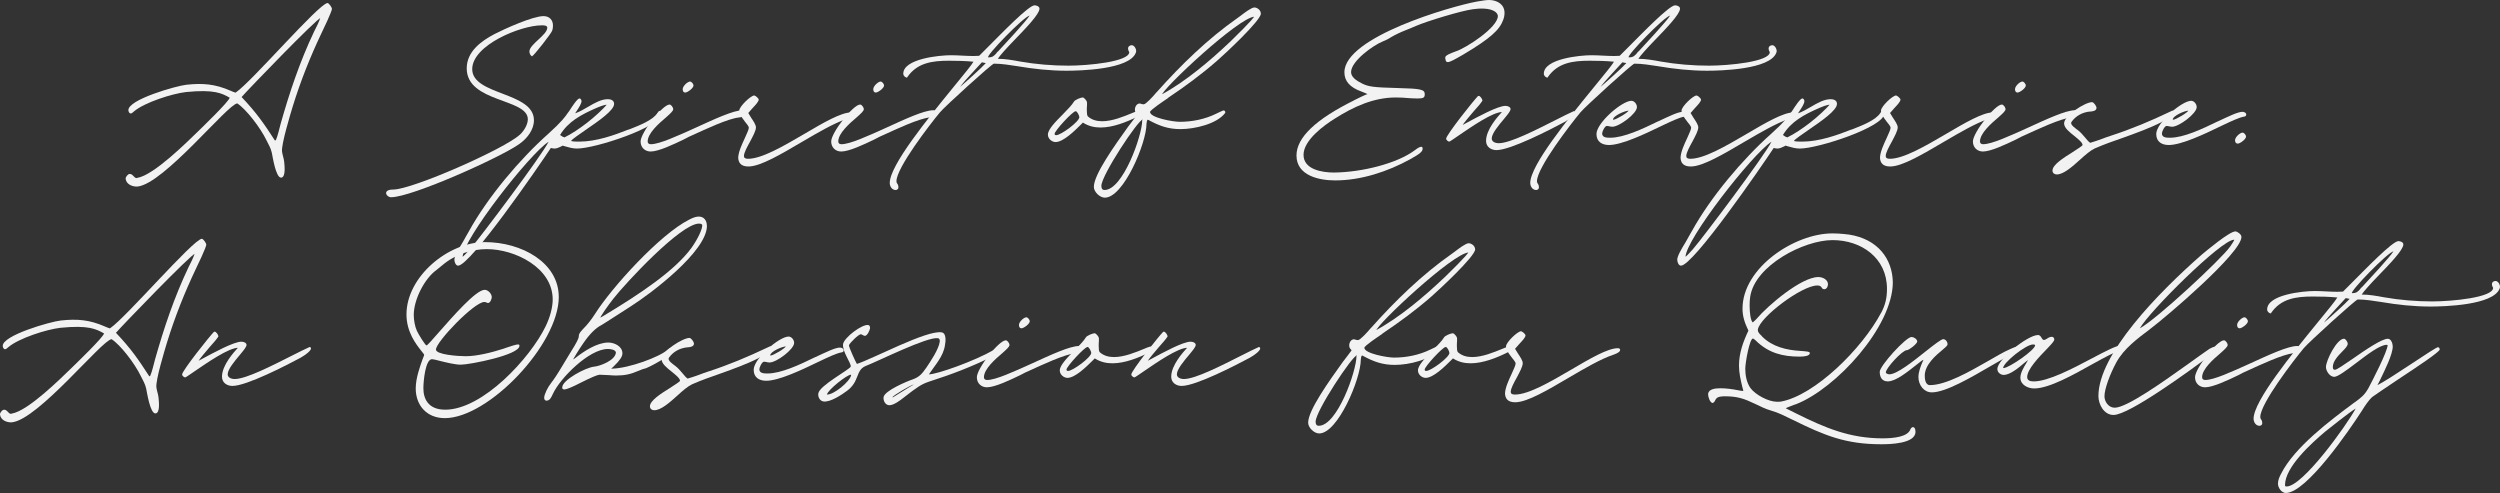 <?xml version="1.0" encoding="UTF-8"?>
<svg id="Layer_2" data-name="Layer 2" xmlns="http://www.w3.org/2000/svg" viewBox="0 0 873.05 172.16">
  <rect x="0" y="0" width="873.05" height="172.16" fill="#333333" stroke="none"/>
  <defs>
    <style>
      .cls-1 {
        fill: #f2f2f2;
        stroke-width: 0px;
      }
    </style>
  </defs>
  <g id="Layer_1-2" data-name="Layer 1">
    <g>
      <path class="cls-1" d="M115.93,3.02c.07.82-3.16,7.55-3.64,8.51-3.98,8.37-7.34,16.81-10.09,25.73-.89,2.95-3.98,13.11-3.71,15.65.14,1.17.62,2.33.75,3.57.07,1.03.69,5.35-1.03,5.56-1.92.14-3.02-7.55-3.29-8.71-.34-1.58-1.17-2.95-1.85-4.32-2.2-4.53-7.14-10.91-10.22-12.9-3.36.27-25.59,28.06-34.79,29.03-1.78.14-3.98-.75-4.19-2.74,0-.62.75-1.58,1.37-1.65,1.24-.07,1.51,1.51,2.54,1.44l.14-.07c5.76-.89,17.29-12.42,21.34-16.33,1.37-1.37,10.7-10.29,10.98-11.73v.07c-2.81-1.58-5.42-2.95-15.23-1.99-4.87.55-14.55,3.64-18.25,6.79-.14.14-.75.69-1.03.69-.55.07-.82-.55-.89-1.03-.41-3.77,16.88-8.65,20.24-8.99,5.76-.62,10.02-.27,15.37,2.06.55.21,1.17.55,1.78.69l.14-.07c5.63-3.84,28.82-30.88,31.98-31.22.55,0,1.51,1.51,1.58,1.99ZM97.95,43.44c3.16-11.19,6.79-22.03,11.8-32.53.82-1.58,1.65-3.23,2.2-4.94l.07.27c-1.37.14-25.66,25.32-27.65,27.65,5.28,5.56,7.89,9.4,11.67,15.23l.34-.27c.69-1.72,1.1-3.64,1.58-5.42Z"/>
      <path class="cls-1" d="M181.52,47.07c1.37-1.23,2.81-3.5,2.81-5.42,0-7.34-21.34-5.76-21.34-17.77,0-5.83,4.94-9.47,9.61-11.94,3.57-1.85,13.45-6.31,17.22-6.31,1.99,0,3.29,1.3,3.29,3.29,0,.62-.07,1.3-.34,1.92-.41,1.03-6.18,8.44-7,8.85-.55-.34-.89-1.03-.89-1.72,0-2.47,6.24-5.76,6.24-8.3,0-.89-1.44-.82-1.99-.82-7.2,0-24.22,6.86-24.22,15.3,0,9.19,21.55,7.89,21.55,17.84,0,3.36-2.4,6.38-5.01,8.23-6.45,4.67-37.67,18.66-44.88,18.66-1.72,0-3.09-2.68.69-2.68,6.79,0,39.04-14.27,44.26-19.15Z"/>
      <path class="cls-1" d="M219.4,45.29l.62-.21c3.5-1.37,7.96-3.16,9.54-5.56.21-.34.41-.69.82-.82.48,0,.55.69.55,1.03,0,4.6-22.99,12.15-29.44,12.15-1.51,0-2.88-.41-4.32-.82l-.69-.21-.34.21c-.75.34-1.65.82-2.47.82-.27,0-.69-.07-1.03-.14l-.27-.07c-4.53,6.86-28.13,41.1-32.39,41.1-.82,0-1.3-1.24-1.3-2.06,0-1.24,1.3-3.5,3.02-6.31.62-1.17,1.37-2.4,2.06-3.64,6.59-11.94,17.7-25.11,27.65-33.97,4.73-4.25,6.11-6.18,6.86-7.34l.48-.62c1.1-1.72,2.88-4.46,3.64-4.46.21,0,.69.34.69.96,0,.82-.89,2.2-1.65,3.36-.41.62-.34.48-.55.89,1.51-.55,3.09-1.44,4.46-2.26,2.33-1.37,4.67-2.68,6.86-2.68,1.65,0,2.26.75,2.26,1.65,0,2.26-5.42,5.97-9.81,8.99-2.54,1.78-4.73,3.23-5.21,3.91.27.27,2.06.27,2.74.27h.07c5.97,0,12.28-2.26,17.15-4.19ZM164.16,87.01l.27-.34c2.95-3.36,24.57-32.04,27.17-37.19-6.66,4.25-30.05,34.17-30.05,40.35l-.07-.14c.27,0,1.92-1.85,2.68-2.68ZM197.03,48.03c5.08-2.47,11.6-7.69,15.23-11.87l.07.55-.34-.14c-1.1,0-3.16.89-3.64,1.1-5.49,2.4-9.95,4.8-12.76,9.47.41.34.96.69,1.51.82l-.07.07Z"/>
      <path class="cls-1" d="M233.8,36.5c.55,0,1.3.96,1.3,1.65,0,.62-1.1,1.58-2.47,2.81-2.68,2.26-6.45,5.63-6.45,8.44,0,.62.41.96,1.1.96,3.02,0,9.26-2.88,15.65-5.76,6.59-3.02,13.24-6.11,16.47-6.11.27,0,1.1.14,1.1.82,0,1.3-1.65,1.65-2.47,1.72-3.64.34-11.73,4.12-16.06,6.11l-1.24.55c-.55.27-1.23.62-1.99,1.03-3.57,1.72-8.78,4.19-11.53,4.19-1.92,0-3.5-1.37-3.5-3.5,0-3.09,7.69-12.9,10.09-12.9ZM241.01,28.48c.48,0,1.17.82,1.17,1.37,0,.96-2.13,2.47-2.88,2.47-.62,0-.89-.48-.89-1.17,0-1.1,1.72-2.68,2.61-2.68Z"/>
      <path class="cls-1" d="M260.01,42.27c-.89-1.17-1.85-2.33-1.85-3.64,0-1.44,4.05-5.28,5.21-5.28.41,0,1.58.96,1.58,1.44,0,.69-1.1,1.85-2.13,2.95-.62.69-1.24,1.37-1.51,1.72.21.41.55.96.96,1.58.82,1.24,1.72,2.54,1.72,3.43,0,1.17-1.03,3.02-1.99,4.87-1.1,1.99-2.2,3.98-2.2,5.15,0,.62.41.96,1.44.96,4.8,0,12.42-4.46,19.69-8.71,6.52-3.84,12.76-7.48,16.26-7.48.14,0,.82,0,.82.62,0,.89-2.13,1.58-2.54,1.72-4.25,1.44-9.81,4.67-15.3,7.89-7.34,4.32-14.62,8.65-18.8,8.65-2.61,0-3.5-1.3-3.57-3.09.07-1.99,1.3-4.67,2.33-6.86.69-1.58,1.37-2.95,1.37-3.57,0-.55-.75-1.37-1.51-2.33Z"/>
      <path class="cls-1" d="M300.36,36.5c.55,0,1.3.96,1.3,1.65,0,.62-1.1,1.58-2.47,2.81-2.68,2.26-6.45,5.63-6.45,8.44,0,.62.41.96,1.1.96,3.02,0,9.26-2.88,15.65-5.76,6.59-3.02,13.24-6.11,16.47-6.11.27,0,1.1.14,1.1.82,0,1.3-1.65,1.65-2.47,1.72-3.64.34-11.73,4.12-16.06,6.11l-1.24.55c-.55.27-1.23.62-1.99,1.03-3.57,1.72-8.78,4.19-11.53,4.19-1.92,0-3.5-1.37-3.5-3.5,0-3.09,7.69-12.9,10.09-12.9ZM307.56,28.48c.48,0,1.17.82,1.17,1.37,0,.96-2.13,2.47-2.88,2.47-.62,0-.89-.48-.89-1.17,0-1.1,1.72-2.68,2.61-2.68Z"/>
      <path class="cls-1" d="M395.19,15.78c.89,0,1.58,1.17,1.58,2.06,0,.14-.07.48-.14.62-2.26,5.83-19.49,6.24-24.22,6.24-5.7,0-11.46-.62-17.09-1.58-2.74-.41-5.49-.89-8.23-.89-.69,0-17.29,15.1-18.8,16.95-3.5,4.19-15.23,19.42-15.23,24.09,0,.41.14.69.34.96.21.27.34.62.34,1.24s-.55.89-.96.89c-1.23,0-2.06-1.23-2.06-2.47,0-6.18,13.38-22.58,22.1-33.28,3.71-4.53,6.59-8.03,7.14-9.06-2.81-.27-5.7-.34-8.58-.34-5.9,0-11.12.75-14.55,5.76,0,.14-.07.21-.14.14-.55-.07-1.24-.62-1.24-1.37,0-5.21,12.56-6.45,16.61-6.45,2.61,0,5.28.27,7.89.27.69,0,1.3-.07,1.99-.07.62-.62,1.65-1.65,2.88-2.88,5.08-5.08,14.41-14.75,16.47-14.75.48,0,1.72.27,1.72,1.17,0,1.92-4.87,6.93-8.99,11.19-2.4,2.47-4.87,5.21-5.56,6.31,2.61,0,5.21.48,7.82.96,5.49.96,11.25,1.44,16.81,1.44,6.86,0,21.27-1.37,21.27-4.73,0-.07-.14-.27-.21-.41-.07-.21-.21-.41-.21-.82,0-.82.69-1.17,1.23-1.17ZM342.9,21.75c-1.24,1.44-6.11,6.45-7.62,8.58,1.72-1.44,7.48-6.59,8.99-8.3l-1.37-.27ZM347.84,18.73c.14-.21.27-.34.41-.55l.34-.27c1.78-1.92,10.02-10.77,10.98-12.49-2.26.55-15.3,14.07-14.48,14.62,1.37,0,1.78-.27,2.74-1.3Z"/>
      <path class="cls-1" d="M398,38.63c.34,0,.69.27.69.62,0,.41-.48.96-1.51,1.51-3.71,1.85-8.51,3.77-12.83,3.77-2.2,0-4.25-.48-6.18-1.72-.21.21-.41.41-.69.69-2.2,2.2-6.18,6.11-8.85,6.11-1.23,0-2.68-1.1-2.68-2.61,0-1.78,2.61-4.46,5.15-7,1.65-1.72,3.29-3.36,3.91-4.46.34-.69,2.47-1.51,3.09-1.51.48,0,1.51,1.17,1.51,1.78v.96c-.07.55-.07,1.17-.07,1.72,0,.96.07,1.78.34,2.13,1.37,1.24,3.09,1.72,5.01,1.72,3.57,0,7.55-1.65,10.7-2.95l.82-.34c.62-.27,1.24-.41,1.58-.41ZM376.93,40.9c0-.41-.69-2.06-1.3-2.06-1.03,0-7.34,6.86-7.34,7.89,0,.27.14.48.55.48,1.65,0,8.1-4.73,8.1-6.31Z"/>
      <path class="cls-1" d="M440.33,4.73c0,2.47-12.9,14.41-15.44,16.61-5.35,4.67-11.05,8.85-16.88,12.76l-.21.21c-1.3.89-6.18,4.12-6.18,4.8,0,1.99,7.96,3.43,10.36,3.43,4.32,0,8.78-.89,12.69-2.81,1.17-.55,2.4-1.17,2.68-1.17.21,0,.55.27.55.69l-.07.21c-2.88,3.84-10.64,5.63-15.58,5.63-4.25,0-7.34-1.1-11.12-3.16l-.34-.14c-.27.14-.41,1.17-.41,1.44,0,6.73-8.03,25.8-14.55,25.8-1.72,0-3.84-1.99-3.84-3.77,0-4.32,7.34-14.55,12.01-21.07,1.37-1.85,2.47-3.16,3.16-4.19l-.14-.21c-.34-.34-.69-.69-.69-1.51,0-.96.62-2.13,1.65-2.13.27,0,.55.07.75.21.21,0,.41.07.69.07.75,0,3.43-2.95,4.32-4.05l.27-.27c8.44-9.47,17.84-18.6,28.13-25.8.27-.21.62-.41,1.03-.75,1.51-1.17,3.91-2.95,4.87-2.95s2.26.89,2.26,2.13ZM398.89,41.99c0-.14.27-.27.21-.27-1.58,0-14.48,19.49-14.48,23.19,0,.75.21,1.44,1.1,1.44,6.45,0,13.17-19.08,13.17-24.36ZM429.63,14.55c.96-.96,8.44-8.17,8.44-8.99,0,.14,0,.27.07.27-5.35,0-32.46,25.39-32.46,27.45v-.21h-.14c8.44-4.53,17.22-12.01,24.09-18.53Z"/>
      <path class="cls-1" d="M472.79,35.06c1.85-.96,3.84-1.85,4.32-2.06.34-.07.55-.14.55-.14v.07c0-.07-.96-.48-2.2-.96-4.05-1.44-5.97-3.64-5.97-6.72,0-12.35,37.33-23.06,46.25-24.7,1.92-.34,3.36-.55,4.39-.55,2.75.07,5.28,1.51,5.28,4.53,0,.75-.14,1.58-.48,2.47-1.3,3.5-4.53,6.45-13.86,12.01-3.09,1.78-4.67,2.68-5.49,2.68-.55,0-.75-.41-.82-1.17l-.07-.21c0-.62.27-.82,1.1-1.3.89-.41,1.85-.82,2.68-1.1,3.29-1.03,14.62-8.23,14.62-12.35,0-.14-.07-.27-.14-.48-.41-1.24-2.95-2.68-8.65-1.85-4.12.55-16.06,4.19-19.83,5.83-1.17.55-2.81,1.17-3.64,1.51-1.78.69-3.77,1.65-5.01,2.4-1.03.69-2.26,1.24-2.95,1.51-3.29,1.3-11.05,6.86-11.05,10.7,0,1.65,1.72,2.95,3.84,3.98,2.2,1.1,3.98,1.37,12.28,1.58,8.37.21,9.61.48,9.61,2.2,0,1.1-.48,1.44-2.26,1.44-.62,0-1.51,0-2.61-.07-2.2-.21-3.91-.27-5.28-.27-7.75,0-14.82,3.29-21.2,7.34-3.77,2.33-10.98,7.55-10.98,12.69s6.52,6.18,10.57,6.18c9.61-.07,22.03-3.09,28.34-7.82,1.03-.82,1.78-1.17,2.2-1.17.34,0,.48.21.48.69,0,.96-.96,1.78-4.32,3.64-7.82,4.32-17.15,7.41-26.21,7.41-5.63,0-13.52-1.65-13.52-8.71,0-6.31,6.86-12.69,20.04-19.21Z"/>
      <path class="cls-1" d="M524.45,39.18c.21-.21.34-.41.34-.27l.07.27s-.14-.07-.21-.07c-3.36,0-10.77,5.15-15.1,8.1-1.92,1.3-3.23,2.26-3.5,2.26-.41-.14-1.03-.55-1.03-1.03,0-1.3,9.61-13.38,11.12-14.89l.27-.07c.48,0,1.24,1.03,1.3,1.65-.48.82-1.71,2.26-3.09,3.77-1.51,1.78-3.16,3.71-3.84,4.73l1.17-.62c4.19-2.26,11.12-6.04,13.79-6.04.96,0,1.78.48,1.78,1.1,0,.75-1.03,1.92-2.26,3.43-1.92,2.26-4.32,5.15-4.32,6.86,0,1.1,1.17,1.65,2.47,1.65,3.98,0,13.17-4.73,20.11-8.23,2.33-1.17,4.46-2.26,6.04-2.95.14,0,.48.07.48.55,0,.75-2.13,2.33-2.81,2.68l-.89.55c-4.87,2.61-18.8,9.81-23.74,9.81-1.78,0-3.64-1.03-3.64-3.23,0-3.98,4.12-8.51,5.49-10.02Z"/>
      <path class="cls-1" d="M618.87,15.78c.89,0,1.58,1.17,1.58,2.06,0,.14-.07.48-.14.62-2.26,5.83-19.49,6.24-24.22,6.24-5.7,0-11.46-.62-17.09-1.58-2.75-.41-5.49-.89-8.23-.89-.69,0-17.29,15.1-18.8,16.95-3.5,4.19-15.23,19.42-15.23,24.09,0,.41.14.69.34.96.21.27.34.62.34,1.24s-.55.89-.96.89c-1.24,0-2.06-1.23-2.06-2.47,0-6.18,13.38-22.58,22.1-33.28,3.71-4.53,6.59-8.03,7.14-9.06-2.81-.27-5.7-.34-8.58-.34-5.9,0-11.12.75-14.55,5.76,0,.14-.07.21-.14.14-.55-.07-1.23-.62-1.23-1.37,0-5.21,12.56-6.45,16.61-6.45,2.61,0,5.28.27,7.89.27.69,0,1.3-.07,1.99-.07.62-.62,1.65-1.65,2.88-2.88,5.08-5.08,14.41-14.75,16.47-14.75.48,0,1.72.27,1.72,1.17,0,1.92-4.87,6.93-8.99,11.19-2.4,2.47-4.87,5.21-5.56,6.31,2.61,0,5.22.48,7.82.96,5.49.96,11.25,1.44,16.81,1.44,6.86,0,21.27-1.37,21.27-4.73,0-.07-.14-.27-.21-.41-.07-.21-.21-.41-.21-.82,0-.82.69-1.17,1.24-1.17ZM566.58,21.75c-1.24,1.44-6.11,6.45-7.62,8.58,1.72-1.44,7.48-6.59,8.99-8.3l-1.37-.27ZM571.52,18.73c.14-.21.27-.34.41-.55l.34-.27c1.78-1.92,10.02-10.77,10.98-12.49-2.26.55-15.3,14.07-14.48,14.62,1.37,0,1.78-.27,2.75-1.3Z"/>
      <path class="cls-1" d="M579,42.41c3.84-1.78,7-3.36,8.65-3.36.34,0,1.3.21,1.3.96,0,.55-.41.62-.62.69-1.85.27-5.21,1.92-7.41,2.95l-1.58.75c-4.53,2.2-12.97,6.24-17.43,6.24-2.33,0-4.39-1.03-4.39-3.84,0-3.91,8.92-11.6,12.21-11.6.96,0,1.92,1.1,1.92,2.2,0,2.26-6.18,6.86-8.58,6.86-.34,0-.69-.07-1.03-.14-.27-.07-.62-.14-.89-.14-.75,0-1.65,1.99-1.65,2.61,0,1.44,1.51,1.51,2.81,1.51,4.8,0,11.32-3.09,16.67-5.7ZM563.29,41.79h.27c.75,0,5.28-2.61,5.28-3.36,0,.14,0,.21-.07.21-1.23,0-5.49,1.78-5.49,3.16Z"/>
      <path class="cls-1" d="M589.08,42.27c-.89-1.17-1.85-2.33-1.85-3.64,0-1.44,4.05-5.28,5.22-5.28.41,0,1.58.96,1.58,1.44,0,.69-1.1,1.85-2.13,2.95-.62.69-1.23,1.37-1.51,1.72.21.41.55.96.96,1.58.82,1.24,1.72,2.54,1.72,3.43,0,1.17-1.03,3.02-1.99,4.87-1.1,1.99-2.2,3.98-2.2,5.15,0,.62.41.96,1.44.96,4.8,0,12.42-4.46,19.69-8.71,6.52-3.84,12.76-7.48,16.26-7.48.14,0,.82,0,.82.62,0,.89-2.13,1.58-2.54,1.72-4.25,1.44-9.81,4.67-15.3,7.89-7.34,4.32-14.62,8.65-18.8,8.65-2.61,0-3.5-1.3-3.57-3.09.07-1.99,1.3-4.67,2.33-6.86.69-1.58,1.37-2.95,1.37-3.57,0-.55-.75-1.37-1.51-2.33Z"/>
      <path class="cls-1" d="M646.45,45.29l.62-.21c3.5-1.37,7.96-3.16,9.54-5.56.21-.34.41-.69.82-.82.48,0,.55.69.55,1.03,0,4.6-22.99,12.15-29.44,12.15-1.51,0-2.88-.41-4.32-.82l-.69-.21-.34.21c-.75.34-1.65.82-2.47.82-.27,0-.69-.07-1.03-.14l-.27-.07c-4.53,6.86-28.13,41.1-32.39,41.1-.82,0-1.3-1.24-1.3-2.06,0-1.24,1.3-3.5,3.02-6.31.62-1.17,1.37-2.4,2.06-3.64,6.59-11.94,17.7-25.11,27.65-33.97,4.74-4.25,6.11-6.18,6.86-7.34l.48-.62c1.1-1.72,2.88-4.46,3.64-4.46.21,0,.69.34.69.96,0,.82-.89,2.2-1.65,3.36-.41.62-.34.48-.55.89,1.51-.55,3.09-1.44,4.46-2.26,2.33-1.37,4.67-2.68,6.86-2.68,1.65,0,2.26.75,2.26,1.65,0,2.26-5.42,5.97-9.81,8.99-2.54,1.78-4.74,3.23-5.22,3.91.27.27,2.06.27,2.75.27h.07c5.97,0,12.28-2.26,17.16-4.19ZM591.21,87.01l.27-.34c2.95-3.36,24.57-32.04,27.17-37.19-6.66,4.25-30.05,34.17-30.05,40.35l-.07-.14c.27,0,1.92-1.85,2.68-2.68ZM624.08,48.03c5.08-2.47,11.6-7.69,15.23-11.87l.07.55-.34-.14c-1.1,0-3.16.89-3.64,1.1-5.49,2.4-9.95,4.8-12.76,9.47.41.34.96.69,1.51.82l-.07.07Z"/>
      <path class="cls-1" d="M658.73,42.27c-.89-1.17-1.85-2.33-1.85-3.64,0-1.44,4.05-5.28,5.22-5.28.41,0,1.58.96,1.58,1.44,0,.69-1.1,1.85-2.13,2.95-.62.69-1.23,1.37-1.51,1.72.21.41.55.96.96,1.58.82,1.24,1.72,2.54,1.72,3.43,0,1.17-1.03,3.02-1.99,4.87-1.1,1.99-2.2,3.98-2.2,5.15,0,.62.41.96,1.44.96,4.8,0,12.42-4.46,19.69-8.71,6.52-3.84,12.76-7.48,16.26-7.48.14,0,.82,0,.82.62,0,.89-2.13,1.58-2.54,1.72-4.25,1.44-9.81,4.67-15.3,7.89-7.34,4.32-14.62,8.65-18.8,8.65-2.61,0-3.5-1.3-3.57-3.09.07-1.99,1.3-4.67,2.33-6.86.69-1.58,1.37-2.95,1.37-3.57,0-.55-.75-1.37-1.51-2.33Z"/>
      <path class="cls-1" d="M699.07,36.5c.55,0,1.3.96,1.3,1.65,0,.62-1.1,1.58-2.47,2.81-2.68,2.26-6.45,5.63-6.45,8.44,0,.62.41.96,1.1.96,3.02,0,9.26-2.88,15.64-5.76,6.59-3.02,13.24-6.11,16.47-6.11.27,0,1.1.14,1.1.82,0,1.3-1.65,1.65-2.47,1.72-3.64.34-11.73,4.12-16.06,6.11l-1.23.55c-.55.27-1.24.62-1.99,1.03-3.57,1.72-8.78,4.19-11.53,4.19-1.92,0-3.5-1.37-3.5-3.5,0-3.09,7.69-12.9,10.09-12.9ZM706.28,28.48c.48,0,1.17.82,1.17,1.37,0,.96-2.13,2.47-2.88,2.47-.62,0-.89-.48-.89-1.17,0-1.1,1.71-2.68,2.61-2.68Z"/>
      <path class="cls-1" d="M759.25,38.77c.07.07.14.21.14.41,0,1.17-3.29,2.81-4.39,3.36l-.21.14c-4.19,2.13-8.78,3.77-13.17,5.35-3.57,1.23-7.07,2.47-10.16,3.84-1.44.69-3.22,2.2-5.01,3.84-2.81,2.54-5.83,5.21-8.17,5.21-.75,0-1.51-.41-1.51-1.37,0-1.99,3.77-4.39,6.86-6.31,1.99-1.3,3.64-2.33,3.64-2.61,0-.82-1.37-1.92-2.88-3.16-1.72-1.37-3.57-2.81-3.57-4.39,0-2.74,7.41-7.41,9.74-7.41.62,0,1.58,1.37,1.58,1.99,0,1.1-1.44,1.24-2.2,1.3h-.21c-2.54.27-4.8,1.51-6.24,3.5-.14.21-.21.34-.21.48,0,.82,1.37,1.78,2.2,2.4l.27.21c.75.55,1.65,1.58,2.4,2.47.62.75,1.17,1.44,1.78,1.85,1.44-.41,2.81-.89,4.12-1.37.96-.34,1.92-.75,2.88-1.03,7.41-2.4,14.07-5.21,21-8.51l.14-.07c.34-.21.55-.27.89-.27l.27.14Z"/>
      <path class="cls-1" d="M774.48,42.41c3.84-1.78,7-3.36,8.65-3.36.34,0,1.3.21,1.3.96,0,.55-.41.62-.62.69-1.85.27-5.21,1.92-7.41,2.95l-1.58.75c-4.53,2.2-12.97,6.24-17.43,6.24-2.33,0-4.39-1.03-4.39-3.84,0-3.91,8.92-11.6,12.21-11.6.96,0,1.92,1.1,1.92,2.2,0,2.26-6.18,6.86-8.58,6.86-.34,0-.69-.07-1.03-.14-.27-.07-.62-.14-.89-.14-.75,0-1.65,1.99-1.65,2.61,0,1.44,1.51,1.51,2.81,1.51,4.8,0,11.32-3.09,16.67-5.7ZM758.76,41.79h.27c.75,0,5.28-2.61,5.28-3.36,0,.14,0,.21-.07.21-1.23,0-5.49,1.78-5.49,3.16Z"/>
      <path class="cls-1" d="M783.19,46.32c.48,0,1.17.82,1.17,1.37,0,.96-2.13,2.47-2.88,2.47-.62,0-.96-.48-.96-1.17,0-1.1,1.72-2.68,2.68-2.68Z"/>
      <path class="cls-1" d="M72.05,85.36c.07.82-3.16,7.55-3.64,8.51-3.98,8.37-7.34,16.81-10.09,25.73-.89,2.95-3.98,13.11-3.71,15.65.14,1.17.62,2.33.75,3.57.07,1.03.69,5.35-1.03,5.56-1.92.14-3.02-7.55-3.29-8.71-.34-1.58-1.17-2.95-1.85-4.32-2.2-4.53-7.14-10.91-10.22-12.9-3.36.27-25.59,28.06-34.79,29.03-1.78.14-3.98-.75-4.19-2.75,0-.62.75-1.58,1.37-1.65,1.24-.07,1.51,1.51,2.54,1.44l.14-.07c5.76-.89,17.29-12.42,21.34-16.33,1.37-1.37,10.7-10.29,10.98-11.73v.07c-2.81-1.58-5.42-2.95-15.23-1.99-4.87.55-14.55,3.64-18.25,6.79-.14.14-.75.69-1.03.69-.55.07-.82-.55-.89-1.03-.41-3.77,16.88-8.65,20.24-8.99,5.76-.62,10.02-.27,15.37,2.06.55.21,1.17.55,1.78.69l.14-.07c5.63-3.84,28.82-30.88,31.98-31.22.55,0,1.51,1.51,1.58,1.99ZM54.07,125.77c3.16-11.18,6.79-22.03,11.8-32.53.82-1.58,1.65-3.22,2.2-4.94l.07.27c-1.37.14-25.66,25.32-27.65,27.65,5.28,5.56,7.89,9.4,11.67,15.23l.34-.27c.69-1.72,1.1-3.64,1.58-5.42Z"/>
      <path class="cls-1" d="M83.02,121.52c.21-.21.34-.41.34-.28l.07.28s-.14-.07-.21-.07c-3.36,0-10.77,5.15-15.1,8.1-1.92,1.3-3.23,2.26-3.5,2.26-.41-.14-1.03-.55-1.03-1.03,0-1.3,9.61-13.38,11.12-14.89l.27-.07c.48,0,1.24,1.03,1.3,1.65-.48.82-1.72,2.26-3.09,3.77-1.51,1.78-3.16,3.71-3.84,4.74l1.17-.62c4.19-2.26,11.12-6.04,13.79-6.04.96,0,1.78.48,1.78,1.1,0,.75-1.03,1.92-2.26,3.43-1.92,2.26-4.32,5.15-4.32,6.86,0,1.1,1.17,1.65,2.47,1.65,3.98,0,13.17-4.74,20.1-8.23,2.33-1.17,4.46-2.26,6.04-2.95.14,0,.48.07.48.55,0,.75-2.13,2.33-2.81,2.68l-.89.55c-4.87,2.61-18.8,9.81-23.74,9.81-1.78,0-3.64-1.03-3.64-3.23,0-3.98,4.12-8.51,5.49-10.02Z"/>
      <path class="cls-1" d="M195.14,103.68c0,16.61-24.57,42.34-39.8,42.34-6.38,0-10.16-4.53-10.16-10.36,0-3.71,1.58-7.89,2.4-10.22.34-.82.55-1.44.55-1.51,0-.14-.41-.69-1.03-1.44-1.78-2.26-5.15-6.52-5.15-12.69,0-13.17,14.55-25.25,27.38-25.25s25.8,7.14,25.8,19.14ZM190.54,113.97c1.58-3.29,2.47-6.59,2.47-9.4,0-11.12-13.24-17.57-22.99-17.57-5.01,0-10.91,1.65-15.65,5.7-.41.34-1.3,1.1-1.85,1.51-4.25,3.02-8.03,10.36-8.03,15.78,0,1.78.41,4.05,1.1,5.56.69,1.44,2.95,5.08,3.36,5.08.27,0,1.99-1.92,4.25-4.53,5.08-5.76,13.04-14.89,16.06-14.89,1.24,0,2.47,1.44,2.47,2.54,0,.69-.55,2.06-1.3,2.06-.21,0-.41-.07-.62-.21-.21-.07-.41-.14-.69-.14-3.5,0-16.88,13.93-16.88,16.61,0,1.78,7.69,2.33,10.43,2.33,3.84,0,9.06-1.3,13.11-2.61l.96-.34c1.65-.55,3.43-1.17,4.25-1.17.14,0,.41.07.41.48,0,3.22-17.43,6.59-20.45,6.59-2.06,0-5.01-.75-7.27-1.3-1.3-.34-2.4-.62-2.81-.62-2.33,0-3.02,7.68-3.02,10.16,0,3.71,1.72,7.48,7.62,7.48,13.11,0,29.71-18.05,35.06-29.09Z"/>
      <path class="cls-1" d="M246.88,78.84c0,8.99-19.69,23.74-26.49,28.07-8.71,5.63-9.95,6.38-10.43,6.66-1.92.96-4.12,3.16-6.18,6.18-1.51,2.13-3.77,5.83-3.71,6.04l-.07-.21.07.07-.07-.07c.14,0,.55-.21,1.17-.75,2.88-2.26,7.41-5.21,11.25-5.21,2.13,0,4.94,1.3,4.94,3.77,0,1.17-.89,2.47-3.16,4.67l-.96.89c0-.14.27-.21.48-.21h.07c5.9-.14,16.47-4.05,19.35-6.59.69-.62,1.3-.82,1.65-.82.41,0,.69.27.69.69,0,1.58-9.47,6.72-10.43,6.72-.14,0-1.1.34-2.06.75-2.68,1.17-4.73,1.65-7.89,1.65-.75,0-1.58-.07-2.54-.14-1.1-.07-2.88-.14-3.23-.14-.75.07-2.88.96-6.18,2.61-3.57,1.85-5.35,2.54-6.11,2.54-.27,0-.55-.14-.69-.41v-.34c0-2.54,8.17-6.93,11.12-7.21,2.13-.21,7.41-2.2,7.62-4.94-.14-1.03-1.92-1.24-2.81-1.24-6.59,0-16.67,10.22-19.15,15.58-.27.69-.82,1.65-1.1,1.92-.27.34-.75.55-1.17.55-.62,0-.82-.48-.82-1.03,0-1.1,1.17-3.57,2.47-5.21.82-1.03,2.13-2.95,3.91-5.97.41-.62,1.92-3.16,2.61-4.32,2.47-3.91,3.09-5.21,3.09-5.97s.34-1.3,1.44-2.47c1.58-1.58,2.88-3.22,4.25-5.35,5.76-9.13,22.64-27.79,32.94-32.94,1.44-.75,2.47-1.03,3.29-1.03,1.85,0,2.81,1.44,2.81,3.22ZM245.23,78.77v-.21c-.07-.27-.55-.48-1.17-.48-6.45.14-25.53,20.72-29.85,26.21-1.92,2.47-4.73,6.38-4.73,7.07v.07l-.07-.21h.07l-.14-.14c.07,0,.27-.14,1.17-.62l.34-.21c13.11-7.89,24.84-15.78,30.67-23.74,2.26-3.22,3.71-6.45,3.71-7.75Z"/>
      <path class="cls-1" d="M269.45,121.11c.07.07.14.21.14.41,0,1.17-3.29,2.81-4.39,3.36l-.21.14c-4.19,2.13-8.78,3.77-13.17,5.35-3.57,1.24-7.07,2.47-10.16,3.84-1.44.69-3.23,2.2-5.01,3.84-2.81,2.54-5.83,5.21-8.17,5.21-.75,0-1.51-.41-1.51-1.37,0-1.99,3.77-4.39,6.86-6.31,1.99-1.3,3.64-2.33,3.64-2.61,0-.82-1.37-1.92-2.88-3.16-1.72-1.37-3.57-2.81-3.57-4.39,0-2.75,7.41-7.41,9.74-7.41.62,0,1.58,1.37,1.58,1.99,0,1.1-1.44,1.23-2.2,1.3h-.21c-2.54.27-4.8,1.51-6.24,3.5-.14.21-.21.34-.21.48,0,.82,1.37,1.78,2.2,2.4l.27.21c.75.55,1.65,1.58,2.4,2.47.62.75,1.17,1.44,1.78,1.85,1.44-.41,2.81-.89,4.12-1.37.96-.34,1.92-.75,2.88-1.03,7.41-2.4,14.07-5.21,21-8.51l.14-.07c.34-.21.55-.27.89-.27l.27.14Z"/>
      <path class="cls-1" d="M284.68,124.74c3.84-1.78,7-3.36,8.65-3.36.34,0,1.3.21,1.3.96,0,.55-.41.62-.62.69-1.85.27-5.21,1.92-7.41,2.95l-1.58.75c-4.53,2.2-12.97,6.24-17.43,6.24-2.33,0-4.39-1.03-4.39-3.84,0-3.91,8.92-11.6,12.21-11.6.96,0,1.92,1.1,1.92,2.2,0,2.26-6.18,6.86-8.58,6.86-.34,0-.69-.07-1.03-.14-.27-.07-.62-.14-.89-.14-.75,0-1.65,1.99-1.65,2.61,0,1.44,1.51,1.51,2.81,1.51,4.8,0,11.32-3.09,16.67-5.7ZM268.97,124.13h.27c.75,0,5.28-2.61,5.28-3.36,0,.14,0,.21-.07.21-1.24,0-5.49,1.78-5.49,3.16Z"/>
      <path class="cls-1" d="M347.19,122.14c2.47-1.44,2.95.69.07,2.06-8.51,4.12-14.68,6.45-22.78,9.06-2.68.89-4.19,1.92-8.85,5.56-1.1.89-3.71,2.88-5.22,2.68-1.3-.14-1.99-1.58-1.85-2.81.34-2.26,8.23-5.56,10.29-6.24,2.4-.89,3.29-2.13,4.73-4.19,1.44-2.13,4.25-6.31,4.6-8.92.07-.48,0-1.1-.62-1.24-3.77-.55-20.59,7.89-25.18,9.68-3.71,1.51-2.06,5.35-6.59,8.71-1.85,1.37-5.83,4.05-8.23,3.71-1.3-.21-1.99-1.65-1.78-2.81.34-2.75,11.18-8.44,11.32-9.4.14-1.24-3.02-5.22-2.68-7.82.34-2.26,6.59-7,8.78-6.66.62.07.69.82.62,1.24-.14.69-.96,2.61-1.85,2.54-.48-.07-.82-.48-1.3-.55-.75-.14-4.05,3.16-4.19,3.84-.07.62,2.33,5.83,2.81,6.59-.14-.14,0-.07-.07-.07,5.9-1.92,24.22-11.8,29.57-11.05,1.92.27,1.37,3.57,1.23,4.39-.55,4.05-3.5,7.07-5.63,10.29,2.81,0,15.71-4.53,22.78-8.58ZM297.23,131.06l-.07-.21c-1.44,0-8.17,5.42-8.37,6.93,2.33.14,7.96-4.46,8.44-6.72ZM319.12,134.28c-.62-.07-7.41,3.91-7.48,4.46h.21c1.44-.82,5.83-3.71,7.27-4.46Z"/>
      <path class="cls-1" d="M351.23,118.84c.55,0,1.3.96,1.3,1.65,0,.62-1.1,1.58-2.47,2.81-2.68,2.26-6.45,5.63-6.45,8.44,0,.62.41.96,1.1.96,3.02,0,9.26-2.88,15.65-5.76,6.59-3.02,13.24-6.11,16.47-6.11.27,0,1.1.14,1.1.82,0,1.3-1.65,1.65-2.47,1.72-3.64.34-11.73,4.12-16.06,6.11l-1.24.55c-.55.28-1.23.62-1.99,1.03-3.57,1.72-8.78,4.19-11.53,4.19-1.92,0-3.5-1.37-3.5-3.5,0-3.09,7.69-12.9,10.09-12.9ZM358.44,110.81c.48,0,1.17.82,1.17,1.37,0,.96-2.13,2.47-2.88,2.47-.62,0-.89-.48-.89-1.17,0-1.1,1.72-2.68,2.61-2.68Z"/>
      <path class="cls-1" d="M402.15,120.97c.34,0,.69.27.69.62,0,.41-.48.96-1.51,1.51-3.71,1.85-8.51,3.77-12.83,3.77-2.2,0-4.25-.48-6.18-1.71-.21.21-.41.41-.69.69-2.2,2.2-6.18,6.11-8.85,6.11-1.24,0-2.68-1.1-2.68-2.61,0-1.78,2.61-4.46,5.15-7,1.65-1.72,3.29-3.36,3.91-4.46.34-.69,2.47-1.51,3.09-1.51.48,0,1.51,1.17,1.51,1.78v.96c-.07.55-.07,1.17-.07,1.72,0,.96.07,1.78.34,2.13,1.37,1.24,3.09,1.72,5.01,1.72,3.57,0,7.55-1.65,10.7-2.95l.82-.34c.62-.27,1.24-.41,1.58-.41ZM381.08,123.23c0-.41-.69-2.06-1.3-2.06-1.03,0-7.34,6.86-7.34,7.89,0,.27.14.48.55.48,1.65,0,8.1-4.74,8.1-6.31Z"/>
      <path class="cls-1" d="M414.5,121.52c.21-.21.34-.41.34-.28l.07.28s-.14-.07-.21-.07c-3.36,0-10.77,5.15-15.1,8.1-1.92,1.3-3.23,2.26-3.5,2.26-.41-.14-1.03-.55-1.03-1.03,0-1.3,9.61-13.38,11.12-14.89l.27-.07c.48,0,1.24,1.03,1.3,1.65-.48.82-1.72,2.26-3.09,3.77-1.51,1.78-3.16,3.71-3.84,4.74l1.17-.62c4.19-2.26,11.12-6.04,13.79-6.04.96,0,1.78.48,1.78,1.1,0,.75-1.03,1.92-2.26,3.43-1.92,2.26-4.32,5.15-4.32,6.86,0,1.1,1.17,1.65,2.47,1.65,3.98,0,13.17-4.74,20.11-8.23,2.33-1.17,4.46-2.26,6.04-2.95.14,0,.48.07.48.55,0,.75-2.13,2.33-2.81,2.68l-.89.55c-4.87,2.61-18.8,9.81-23.74,9.81-1.78,0-3.64-1.03-3.64-3.23,0-3.98,4.12-8.51,5.49-10.02Z"/>
      <path class="cls-1" d="M515.16,87.07c0,2.47-12.9,14.41-15.44,16.61-5.35,4.67-11.05,8.85-16.88,12.76l-.21.21c-1.3.89-6.17,4.12-6.17,4.8,0,1.99,7.96,3.43,10.36,3.43,4.32,0,8.78-.89,12.69-2.81,1.17-.55,2.4-1.17,2.68-1.17.21,0,.55.27.55.69l-.07.21c-2.88,3.84-10.64,5.63-15.58,5.63-4.25,0-7.34-1.1-11.12-3.16l-.34-.14c-.27.14-.41,1.17-.41,1.44,0,6.72-8.03,25.8-14.55,25.8-1.71,0-3.84-1.99-3.84-3.77,0-4.32,7.34-14.55,12.01-21.07,1.37-1.85,2.47-3.16,3.16-4.19l-.14-.21c-.34-.34-.69-.69-.69-1.51,0-.96.62-2.13,1.65-2.13.28,0,.55.07.75.21.21,0,.41.07.69.07.75,0,3.43-2.95,4.32-4.05l.27-.27c8.44-9.47,17.84-18.6,28.13-25.8.27-.21.62-.41,1.03-.75,1.51-1.17,3.91-2.95,4.87-2.95s2.26.89,2.26,2.13ZM473.71,124.33c0-.14.27-.27.21-.27-1.58,0-14.48,19.49-14.48,23.19,0,.75.21,1.44,1.1,1.44,6.45,0,13.17-19.08,13.17-24.36ZM504.45,96.88c.96-.96,8.44-8.17,8.44-8.99,0,.14,0,.27.07.27-5.35,0-32.46,25.39-32.46,27.45v-.21h-.14c8.44-4.53,17.22-12.01,24.08-18.53Z"/>
      <path class="cls-1" d="M527.23,120.97c.34,0,.69.27.69.62,0,.41-.48.96-1.51,1.51-3.71,1.85-8.51,3.77-12.83,3.77-2.2,0-4.25-.48-6.18-1.71l-.69.69c-2.2,2.2-6.18,6.11-8.85,6.11-1.24,0-2.68-1.1-2.68-2.61,0-1.78,2.61-4.46,5.15-7,1.65-1.72,3.29-3.36,3.91-4.46.34-.69,2.47-1.51,3.09-1.51.48,0,1.51,1.17,1.51,1.78v.96c-.07.55-.07,1.17-.07,1.72,0,.96.07,1.78.34,2.13,1.37,1.24,3.09,1.72,5.01,1.72,3.57,0,7.55-1.65,10.71-2.95l.82-.34c.62-.27,1.24-.41,1.58-.41ZM506.16,123.23c0-.41-.69-2.06-1.3-2.06-1.03,0-7.34,6.86-7.34,7.89,0,.27.14.48.55.48,1.65,0,8.1-4.74,8.1-6.31Z"/>
      <path class="cls-1" d="M527.78,124.61c-.89-1.17-1.85-2.33-1.85-3.64,0-1.44,4.05-5.28,5.22-5.28.41,0,1.58.96,1.58,1.44,0,.69-1.1,1.85-2.13,2.95-.62.69-1.23,1.37-1.51,1.72.21.41.55.96.96,1.58.82,1.24,1.72,2.54,1.72,3.43,0,1.17-1.03,3.02-1.99,4.87-1.1,1.99-2.2,3.98-2.2,5.15,0,.62.41.96,1.44.96,4.8,0,12.42-4.46,19.69-8.71,6.52-3.84,12.76-7.48,16.26-7.48.14,0,.82,0,.82.62,0,.89-2.13,1.58-2.54,1.72-4.25,1.44-9.81,4.67-15.3,7.89-7.34,4.32-14.62,8.65-18.8,8.65-2.61,0-3.5-1.3-3.57-3.09.07-1.99,1.3-4.67,2.33-6.86.69-1.58,1.37-2.95,1.37-3.57,0-.55-.75-1.37-1.51-2.33Z"/>
      <path class="cls-1" d="M668.1,149.17c.62.07.82.82.82,1.65,0,4.19-9.2,4.32-11.94,4.32-12.42,0-19.76-3.02-31.02-8.58-2.68-1.3-4.94-2.47-7.41-3.16-1.92-.55-3.77-1.44-5.56-2.33-4.05-1.92-6.25-2.68-10.77-2.68-.55,0-1.17.07-1.58.14-1.1.21-1.3.69-1.58,1.1-.14.34-.34.75-.62.89-.14.14-.21.21-.34.21h-.07c-.82-.14-1.51-1.92-1.51-3.02v-.27c.27-1.51,2.26-1.85,4.25-1.85s4.12.27,6.18.69c.69.14,1.3.21,1.85.27-.07-.48-.21-.96-.34-1.37-.62-2.68-1.17-4.87-1.17-7.55,0-4.25,1.44-8.3,3.29-12.15-1.37-2.88-2.06-5.08-2.06-7.69,0-14.34,18.25-26.28,31.36-26.28,1.3,0,2.68.07,4.05.21l1.85.21c10.02,1.58,15.1,8.51,15.23,16.67-.07,15.64-19.9,37.12-33.76,42.54l-.82.27c-1.24.48-2.68,1.03-2.81,1.17.07.07,1.23.62,3.71,1.85,9.95,4.94,18.6,8.65,30.12,8.65,4.19,0,8.58-.62,9.61-2.95.07-.21.41-.96.96-.96h.07ZM656.98,109.17c1.44-2.75,1.99-5.21,1.99-8.3,0-10.84-8.99-17.02-19.01-17.02s-27.1,8.85-28.75,19.76c-.14.89-.21,1.92-.21,3.02,0,2.54.34,5.35,1.1,5.97.62-.48,1.03-.96,1.44-1.37,3.71-4.39,15.44-14.48,21.48-14.48,1.51,0,3.36.89,3.36,2.61l-.07.27c-.07.75-.55,1.37-1.24,1.37h-.14c-.48-.07-.69-.41-.89-.75-.34-.48-.89-.55-1.44-.55-5.35,0-20.04,11.05-20.72,15.37v.21c0,.75.62,1.37,1.3,1.99l.21.27c3.57,3.57,8.51,4.73,13.38,5.01.75.07,1.44.07,2.2.21.21,0,.62.07.96.27.07.07.14.27.07.41-.14.82-1.72,1.1-3.5,1.1-5.97,0-10.91-1.24-15.37-5.63-.14-.14-.69-.62-.96-.69-1.17,0-2.68,8.37-2.68,10.57,0,2.33.48,4.87,1.85,6.79,1.78,2.33,6.24,4.73,9.26,4.73.48,0,.96,0,1.37-.07,11.8-2.2,28.27-18.39,35-31.08Z"/>
      <path class="cls-1" d="M671.32,126.53c.27-.62.48-1.03.48-1.17,0,.07,0,.21.14.21-.41,0-1.51.89-2.88,1.99-2.88,2.26-7,5.63-9.81,5.63-1.99,0-2.81-1.44-2.81-3.36,0-2.06,9.13-12.15,11.12-12.15.69,0,1.99.69,1.99,1.65-.27.89-2.88,2.95-3.64,2.95-1.58,0-7.34,6.31-7.34,7.75,0,.41.75.69,1.23.69,2.61,0,8.23-4.46,12.7-8.03,2.95-2.33,5.42-4.25,6.11-4.25.82,0,1.51.89,1.51,1.78,0,.48-.75,1.1-1.72,1.92-2.33,1.92-6.24,5.21-6.24,9.06,0,.89.14,3.29,1.78,3.29,5.63,0,13.79-4.67,20.38-8.44,2.88-1.65,5.42-3.16,7.34-3.98,1.58-.75,2.47-1.03,2.81-1.03s.48.21.48.55c0,.48-1.17,1.51-2.61,2.26-1.85.96-4.25,2.26-6.79,3.77-7.21,4.19-16.06,9.4-20.93,9.4-2.81,0-4.67-2.61-4.67-5.35,0-1.85.82-3.84,1.37-5.15Z"/>
      <path class="cls-1" d="M741.65,121.59c0,.82-.89,1.1-1.37,1.1-1.51,0-5.15,2.06-9.54,4.46-6.72,3.77-15.17,8.51-20.38,8.51-2.06,0-4.8-1.17-4.8-3.77,0-1.65,1.1-3.5,2.06-5.08.41-.69.75-1.3.96-1.72v.07c-.07.34,0,.34.07.34-.21,0-.82.55-1.72,1.24-1.92,1.65-4.94,4.19-7.21,4.19-1.03,0-2.2-.82-2.2-2.06,0-3.36,10.57-11.87,14.2-11.87.69,0,1.03.62,1.3,1.1.14.27.41.62.75.62s.69-.21,1.03-.41c.48-.34,1.1-.69,1.71-.69.41,0,.89.27.89.96,0,.55-1.1,1.72-2.54,3.23-2.81,2.88-6.93,7.14-6.93,9.88,0,1.17,1.03,1.51,2.26,1.51,5.08,0,13.59-4.46,20.45-8.1,4.67-2.47,8.51-4.46,10.02-4.46.48,0,.82.41.96.96ZM710.7,120.56c0-.21-.41-.27-.75-.27-2.4,0-10.43,6.31-10.43,8.3,0-.07.14-.07.21-.07,1.78,0,10.98-6.25,10.98-7.96Z"/>
      <path class="cls-1" d="M750.84,114.93c-4.39,3.29-9.2,6.86-11.8,11.67-2.26,4.19-4.12,9.26-4.12,11.8,0,1.78,1.37,3.98,3.57,3.98,4.25,0,16.95-9.06,26.08-15.58,2.81-2.06,5.28-3.77,7.07-5.01.69-.41,1.44-.69,1.85-.69s.62.21.62.69c0,.34-.27.89-1.1,1.51l-1.3.96c-7,5.15-28.13,20.65-33.62,20.65-3.36,0-5.28-3.71-5.28-6.59,0-14.68,20.93-36.09,36.02-49.34,1.65-1.37,9.74-8.17,11.8-8.17.69,0,2.13,1.03,2.13,1.92,0,5.63-26.35,28-31.91,32.18ZM747.27,114.66c5.97-3.23,28.55-24.29,31.43-28.41l.07-.07c.27-.41,1.44-2.13,1.44-2.33v-.27q0,.14-.07.14c-4.39,0-29.71,25.18-32.87,30.95Z"/>
      <path class="cls-1" d="M776.64,118.84c.55,0,1.3.96,1.3,1.65,0,.62-1.1,1.58-2.47,2.81-2.68,2.26-6.45,5.63-6.45,8.44,0,.62.41.96,1.1.96,3.02,0,9.26-2.88,15.64-5.76,6.59-3.02,13.24-6.11,16.47-6.11.27,0,1.1.14,1.1.82,0,1.3-1.65,1.65-2.47,1.72-3.64.34-11.73,4.12-16.06,6.11l-1.23.55c-.55.28-1.24.62-1.99,1.03-3.57,1.72-8.78,4.19-11.53,4.19-1.92,0-3.5-1.37-3.5-3.5,0-3.09,7.69-12.9,10.09-12.9ZM783.84,110.81c.48,0,1.17.82,1.17,1.37,0,.96-2.13,2.47-2.88,2.47-.62,0-.89-.48-.89-1.17,0-1.1,1.71-2.68,2.61-2.68Z"/>
      <path class="cls-1" d="M871.47,98.12c.89,0,1.58,1.17,1.58,2.06,0,.14-.07.48-.14.62-2.26,5.83-19.49,6.25-24.22,6.25-5.7,0-11.46-.62-17.09-1.58-2.75-.41-5.49-.89-8.23-.89-.69,0-17.29,15.1-18.8,16.95-3.5,4.19-15.23,19.42-15.23,24.08,0,.41.14.69.34.96.21.28.34.62.34,1.24s-.55.89-.96.89c-1.24,0-2.06-1.24-2.06-2.47,0-6.18,13.38-22.58,22.1-33.28,3.71-4.53,6.59-8.03,7.14-9.06-2.81-.27-5.7-.34-8.58-.34-5.9,0-11.12.75-14.55,5.76,0,.14-.07.21-.14.14-.55-.07-1.23-.62-1.23-1.37,0-5.21,12.56-6.45,16.61-6.45,2.61,0,5.28.27,7.89.27.69,0,1.3-.07,1.99-.07l2.88-2.88c5.08-5.08,14.41-14.75,16.47-14.75.48,0,1.72.27,1.72,1.17,0,1.92-4.87,6.93-8.99,11.18-2.4,2.47-4.87,5.21-5.56,6.31,2.61,0,5.22.48,7.82.96,5.49.96,11.25,1.44,16.81,1.44,6.86,0,21.27-1.37,21.27-4.74,0-.07-.14-.27-.21-.41-.07-.21-.21-.41-.21-.82,0-.82.69-1.17,1.24-1.17ZM819.18,104.09c-1.24,1.44-6.11,6.45-7.62,8.58,1.72-1.44,7.48-6.59,8.99-8.3l-1.37-.27ZM824.12,101.07c.14-.21.27-.34.41-.55l.34-.27c1.78-1.92,10.02-10.77,10.98-12.49-2.26.55-15.3,14.07-14.48,14.62,1.37,0,1.78-.27,2.75-1.3Z"/>
      <path class="cls-1" d="M851.98,122.07c0,.82-7.75,5.97-14.41,10.36-4.39,2.95-8.3,5.56-9.19,6.24-1.1.96-2.61,3.22-3.5,4.67l-.27.41c-3.98,6.18-19.14,28.41-26.35,28.41-1.44,0-2.75-1.78-2.75-3.23,0-1.3.55-2.47,1.1-3.5,4.67-9.26,17.15-18.6,25.46-24.77l.41-.27c2.2-1.65,3.22-2.4,4.6-4.8,1.24-2.33,6.73-12.9,6.73-15.1,0,0-.21-.07-.34-.07-2.33,0-6.72,3.36-10.7,6.38-3.36,2.54-6.38,4.8-7.62,4.8-1.51,0-2.88-1.99-2.88-3.43,0-2.26,3.77-9.88,6.31-9.88.55,0,1.3,1.17,1.3,1.72,0,.75-.82,1.65-1.85,2.68-1.51,1.51-3.36,3.5-3.36,5.42,0,.55.07,1.03.75,1.03.62,0,3.16-1.78,6.18-3.84,4.53-3.16,10.16-7,12.28-7,1.17,0,1.71,1.72,1.71,2.68,0,2.75-2.68,8.1-4.46,11.8-.48.96-.55,1.1-.89,1.72,2.33-1.17,7.48-4.53,12.15-7.62,4.46-2.95,8.51-5.63,8.99-5.63.34,0,.62.34.62.82ZM822.68,142.65c-2.2,1.3-9.61,7.21-10.71,8.1-4.6,3.91-14,12.28-14,18.66,0,.34.14.48.55.48,5.63,0,20.86-21.2,24.15-27.24Z"/>
    </g>
  </g>
</svg>